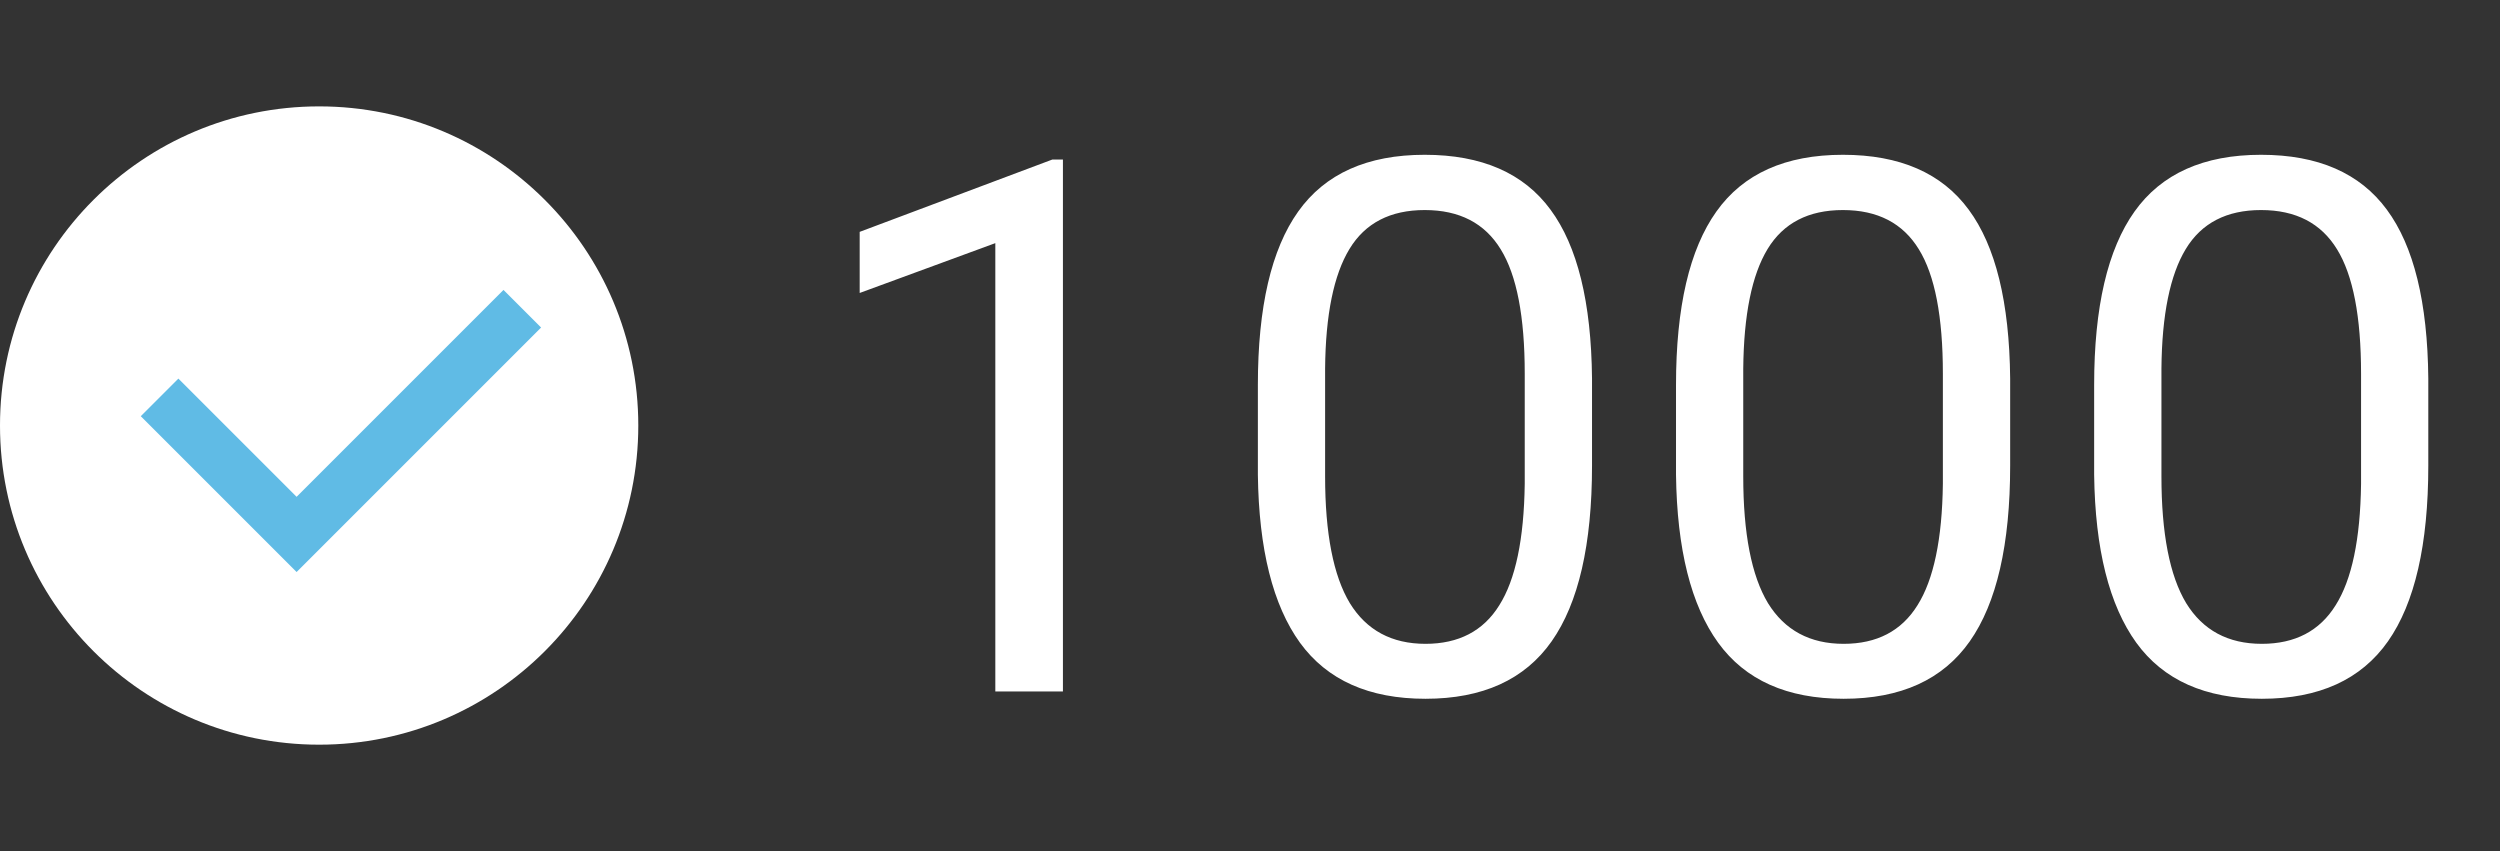 <svg width="47" height="16" viewBox="0 0 47 16" fill="none" xmlns="http://www.w3.org/2000/svg">
<rect x="0" y="0" width="47" height="16" fill="#333333" stroke="none"/>
<path d="M19.983 13H18.712V4.571L16.162 5.508V4.359L19.785 2.999H19.983V13ZM29.93 8.755C29.93 10.236 29.677 11.337 29.171 12.057C28.665 12.777 27.874 13.137 26.799 13.137C25.737 13.137 24.951 12.786 24.44 12.084C23.93 11.378 23.666 10.325 23.648 8.926V7.237C23.648 5.774 23.9 4.688 24.406 3.977C24.912 3.266 25.705 2.91 26.785 2.91C27.856 2.91 28.645 3.254 29.15 3.942C29.656 4.626 29.916 5.683 29.93 7.114V8.755ZM28.665 7.025C28.665 5.954 28.515 5.175 28.214 4.688C27.913 4.195 27.437 3.949 26.785 3.949C26.138 3.949 25.666 4.193 25.37 4.681C25.074 5.168 24.921 5.918 24.912 6.93V8.953C24.912 10.029 25.067 10.824 25.377 11.339C25.691 11.849 26.165 12.104 26.799 12.104C27.423 12.104 27.886 11.863 28.186 11.38C28.492 10.897 28.651 10.136 28.665 9.097V7.025ZM37.791 8.755C37.791 10.236 37.538 11.337 37.032 12.057C36.526 12.777 35.736 13.137 34.66 13.137C33.598 13.137 32.812 12.786 32.302 12.084C31.791 11.378 31.527 10.325 31.509 8.926V7.237C31.509 5.774 31.762 4.688 32.268 3.977C32.773 3.266 33.566 2.91 34.647 2.91C35.717 2.91 36.506 3.254 37.012 3.942C37.518 4.626 37.777 5.683 37.791 7.114V8.755ZM36.526 7.025C36.526 5.954 36.376 5.175 36.075 4.688C35.774 4.195 35.298 3.949 34.647 3.949C33.999 3.949 33.528 4.193 33.231 4.681C32.935 5.168 32.783 5.918 32.773 6.93V8.953C32.773 10.029 32.928 10.824 33.238 11.339C33.553 11.849 34.027 12.104 34.66 12.104C35.285 12.104 35.747 11.863 36.048 11.38C36.353 10.897 36.513 10.136 36.526 9.097V7.025ZM45.652 8.755C45.652 10.236 45.399 11.337 44.894 12.057C44.388 12.777 43.597 13.137 42.522 13.137C41.46 13.137 40.673 12.786 40.163 12.084C39.653 11.378 39.388 10.325 39.37 8.926V7.237C39.37 5.774 39.623 4.688 40.129 3.977C40.635 3.266 41.428 2.91 42.508 2.91C43.579 2.91 44.367 3.254 44.873 3.942C45.379 4.626 45.639 5.683 45.652 7.114V8.755ZM44.388 7.025C44.388 5.954 44.237 5.175 43.937 4.688C43.636 4.195 43.16 3.949 42.508 3.949C41.861 3.949 41.389 4.193 41.093 4.681C40.797 5.168 40.644 5.918 40.635 6.93V8.953C40.635 10.029 40.79 10.824 41.1 11.339C41.414 11.849 41.888 12.104 42.522 12.104C43.146 12.104 43.608 11.863 43.909 11.38C44.215 10.897 44.374 10.136 44.388 9.097V7.025Z" fill="white"/>
<circle cx="6" cy="8" r="6" fill="white"/>
<path d="M3 7.471L5.576 10.047L9.819 5.804" stroke="#60BBE5"/>
</svg>
